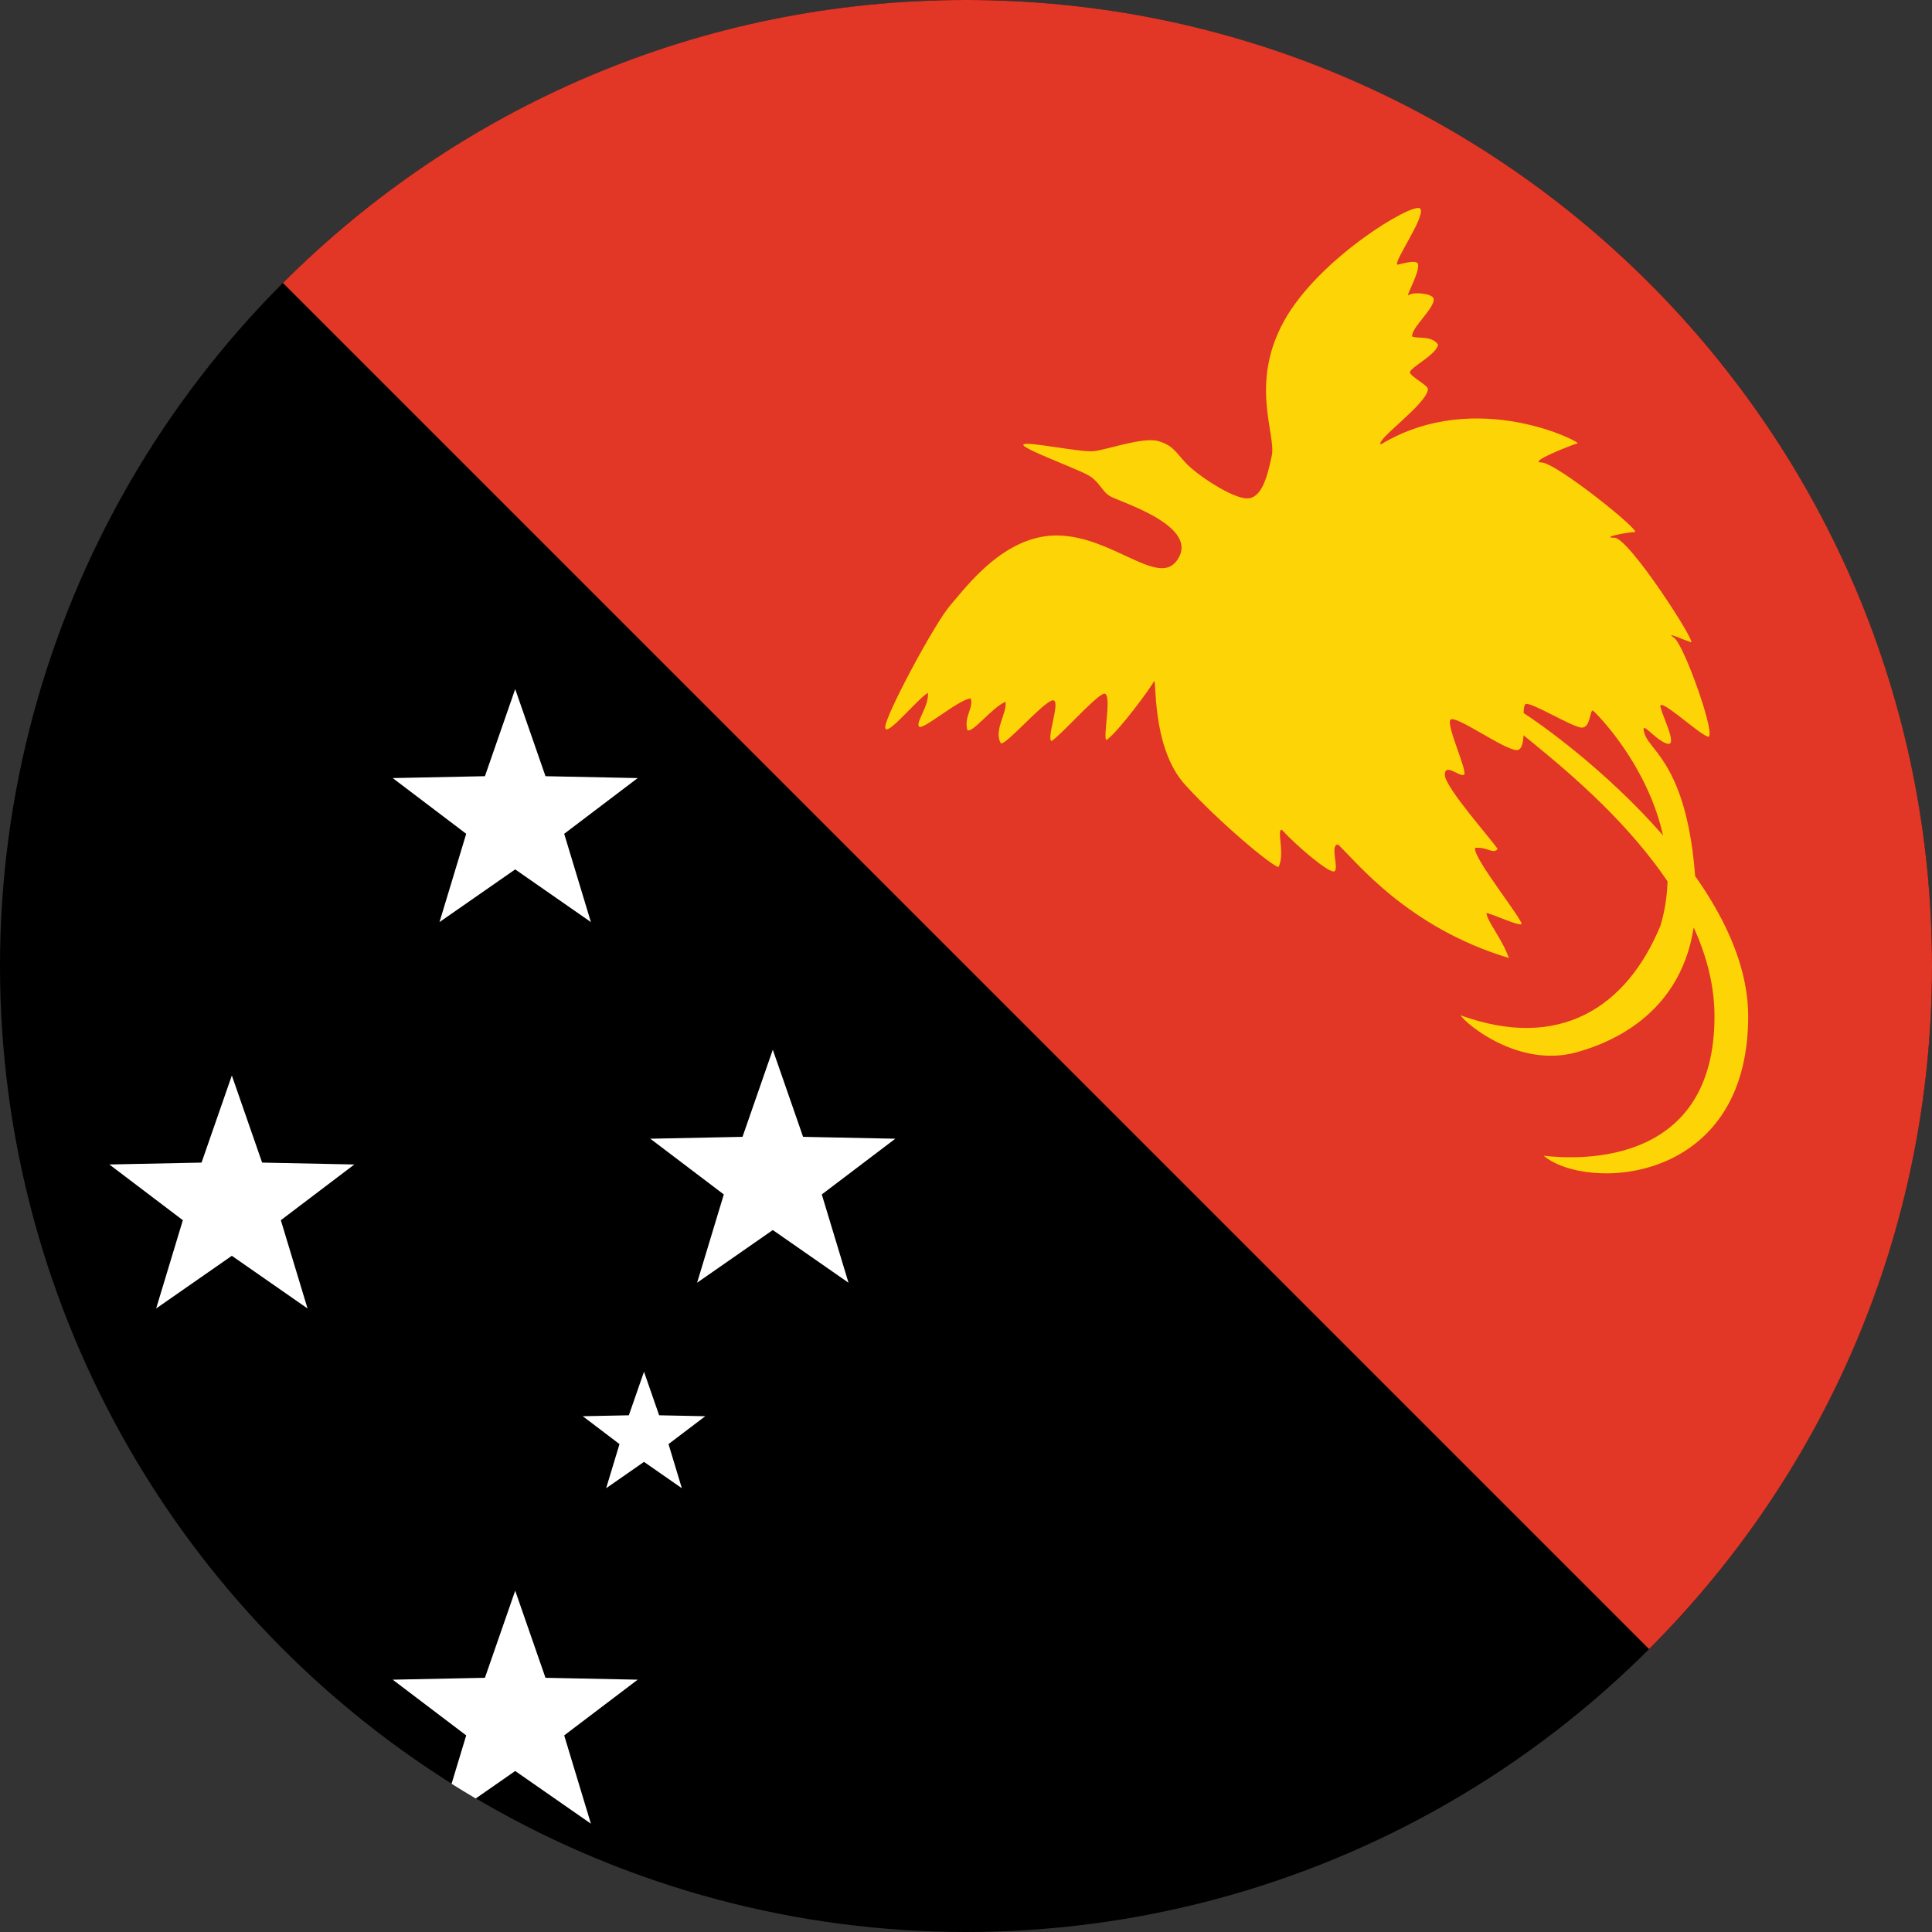 <svg width="120" height="120" viewBox="0 0 120 120" fill="none" xmlns="http://www.w3.org/2000/svg">
<rect x="0" y="0" width="120" height="120" fill="#333333" stroke="none"/>
<circle cx="60" cy="60" r="60" fill="black"/>
<path d="M102.426 102.426C113.284 91.569 120 76.569 120 60C120 26.863 93.137 0 60 0C43.431 0 28.431 6.716 17.573 17.574L102.426 102.426Z" fill="#E23726"/>
<path d="M73.059 34.865C71.878 36.392 69.081 33.33 65.731 33.26C62.381 33.19 60.008 36.47 59.031 37.587C58.054 38.704 54.914 44.566 54.983 45.194C55.053 45.822 56.938 43.45 57.636 43.031C57.705 43.868 56.868 44.846 57.077 45.125C57.286 45.404 59.52 43.45 60.287 43.38C60.497 43.938 59.869 44.496 60.078 45.334C60.357 45.613 61.614 43.938 62.451 43.589C62.59 44.217 61.683 45.404 62.172 46.172C62.521 46.241 64.614 43.799 65.312 43.519C66.01 43.24 64.963 45.822 65.312 46.032C65.941 45.613 67.895 43.38 68.523 43.101C69.151 42.822 68.453 45.962 68.732 45.962C69.5 45.404 71.454 42.752 71.664 42.333C71.873 41.914 71.454 46.381 73.618 48.754C75.781 51.127 79.062 53.849 79.41 53.849C79.829 53.081 79.271 51.476 79.62 51.546C80.597 52.592 82.411 54.128 82.83 54.128C83.249 54.128 82.551 52.453 83.109 52.453C84.226 53.5 87.436 57.617 93.718 59.502C93.299 58.315 92.391 57.268 92.322 56.71C92.74 56.78 94.206 57.478 94.486 57.408C94.765 57.338 91.415 53.221 91.624 52.662C92.392 52.592 92.741 53.081 93.02 52.732C92.671 52.174 89.74 48.893 89.74 48.126C89.74 47.358 90.647 48.265 90.926 48.126C91.205 47.986 89.809 45.055 90.089 44.706C90.368 44.357 93.438 46.59 94.206 46.59C94.974 46.59 94.415 43.868 94.765 43.729C95.114 43.589 97.696 45.194 98.254 45.194C98.812 45.194 98.743 44.008 98.952 44.148C99.161 44.287 105.233 50.359 103.14 57.478C101.046 62.573 96.859 65.295 90.717 63.061C91.066 63.62 94.346 66.341 97.905 65.364C101.465 64.387 105.792 61.596 105.303 54.617C104.815 47.637 102.511 46.66 102.162 45.613C101.814 44.566 102.721 45.892 103.489 46.172C104.256 46.451 103.349 44.706 103.14 43.938C102.93 43.17 105.443 45.543 106.071 45.753C106.699 45.962 104.605 40.03 103.977 39.611C103.349 39.192 104.605 39.751 105.024 39.89C105.443 40.03 101.185 33.4 100.278 33.4C99.371 33.4 101.046 33.051 101.534 33.051C102.023 33.051 96.649 28.724 95.742 28.724C94.834 28.724 97.696 27.607 97.975 27.537C98.464 27.607 91.764 23.978 85.761 27.607C85.412 27.328 88.588 25.129 88.693 24.187C88.728 23.943 87.646 23.419 87.576 23.14C87.506 22.861 89.251 22.024 89.321 21.396C88.902 20.837 88.134 21.047 87.716 20.907C87.611 20.384 89.181 19.092 89.042 18.534C88.937 18.22 87.785 18.116 87.506 18.325C87.227 18.534 88.239 16.859 88.065 16.371C87.925 16.161 87.367 16.301 86.808 16.441C86.459 16.371 88.623 13.37 88.204 12.951C87.785 12.532 81.923 16.021 79.759 19.93C77.596 23.838 79.271 26.979 78.992 28.305C78.712 29.631 78.363 30.957 77.456 30.957C76.549 30.957 74.455 29.561 73.757 28.863C73.059 28.166 72.92 27.677 71.943 27.398C70.966 27.119 68.732 27.956 67.895 28.026C67.057 28.096 63.777 27.398 63.568 27.607C63.358 27.817 66.778 29.073 67.546 29.491C68.314 29.91 68.383 30.469 68.942 30.817C69.5 31.166 74.734 32.702 73.059 34.865ZM93.508 44.706C95.183 46.381 106.49 53.918 106.49 63.131C106.49 72.343 98.254 72.064 95.881 71.785C98.533 74.018 108.583 73.6 108.583 63.131C108.583 53.918 95.602 44.706 93.927 43.868C92.252 43.031 91.833 43.031 93.508 44.706Z" fill="#FDD406"/>
<path d="M29.546 111.708C29.042 111.41 28.542 111.105 28.048 110.794L28.957 107.789L24.392 104.328L30.119 104.211L32 98.8L33.881 104.211L39.608 104.328L35.043 107.789L36.702 113.272L32 110L29.546 111.708Z" fill="white"/>
<path d="M32 42.8L33.881 48.211L39.608 48.328L35.043 51.789L36.702 57.272L32 54L27.298 57.272L28.957 51.789L24.392 48.328L30.119 48.211L32 42.8Z" fill="white"/>
<path d="M14.4 66.8L16.281 72.211L22.008 72.328L17.443 75.789L19.102 81.272L14.4 78L9.698 81.272L11.357 75.789L6.792 72.328L12.519 72.211L14.4 66.8Z" fill="white"/>
<path d="M48 65.2L49.881 70.611L55.608 70.728L51.043 74.189L52.702 79.672L48 76.4L43.298 79.672L44.957 74.189L40.392 70.728L46.119 70.611L48 65.2Z" fill="white"/>
<path d="M40.94 87.906L40 85.2L39.059 87.906L36.196 87.964L38.478 89.695L37.649 92.436L40 90.8L42.351 92.436L41.522 89.695L43.804 87.964L40.94 87.906Z" fill="white"/>
</svg>
